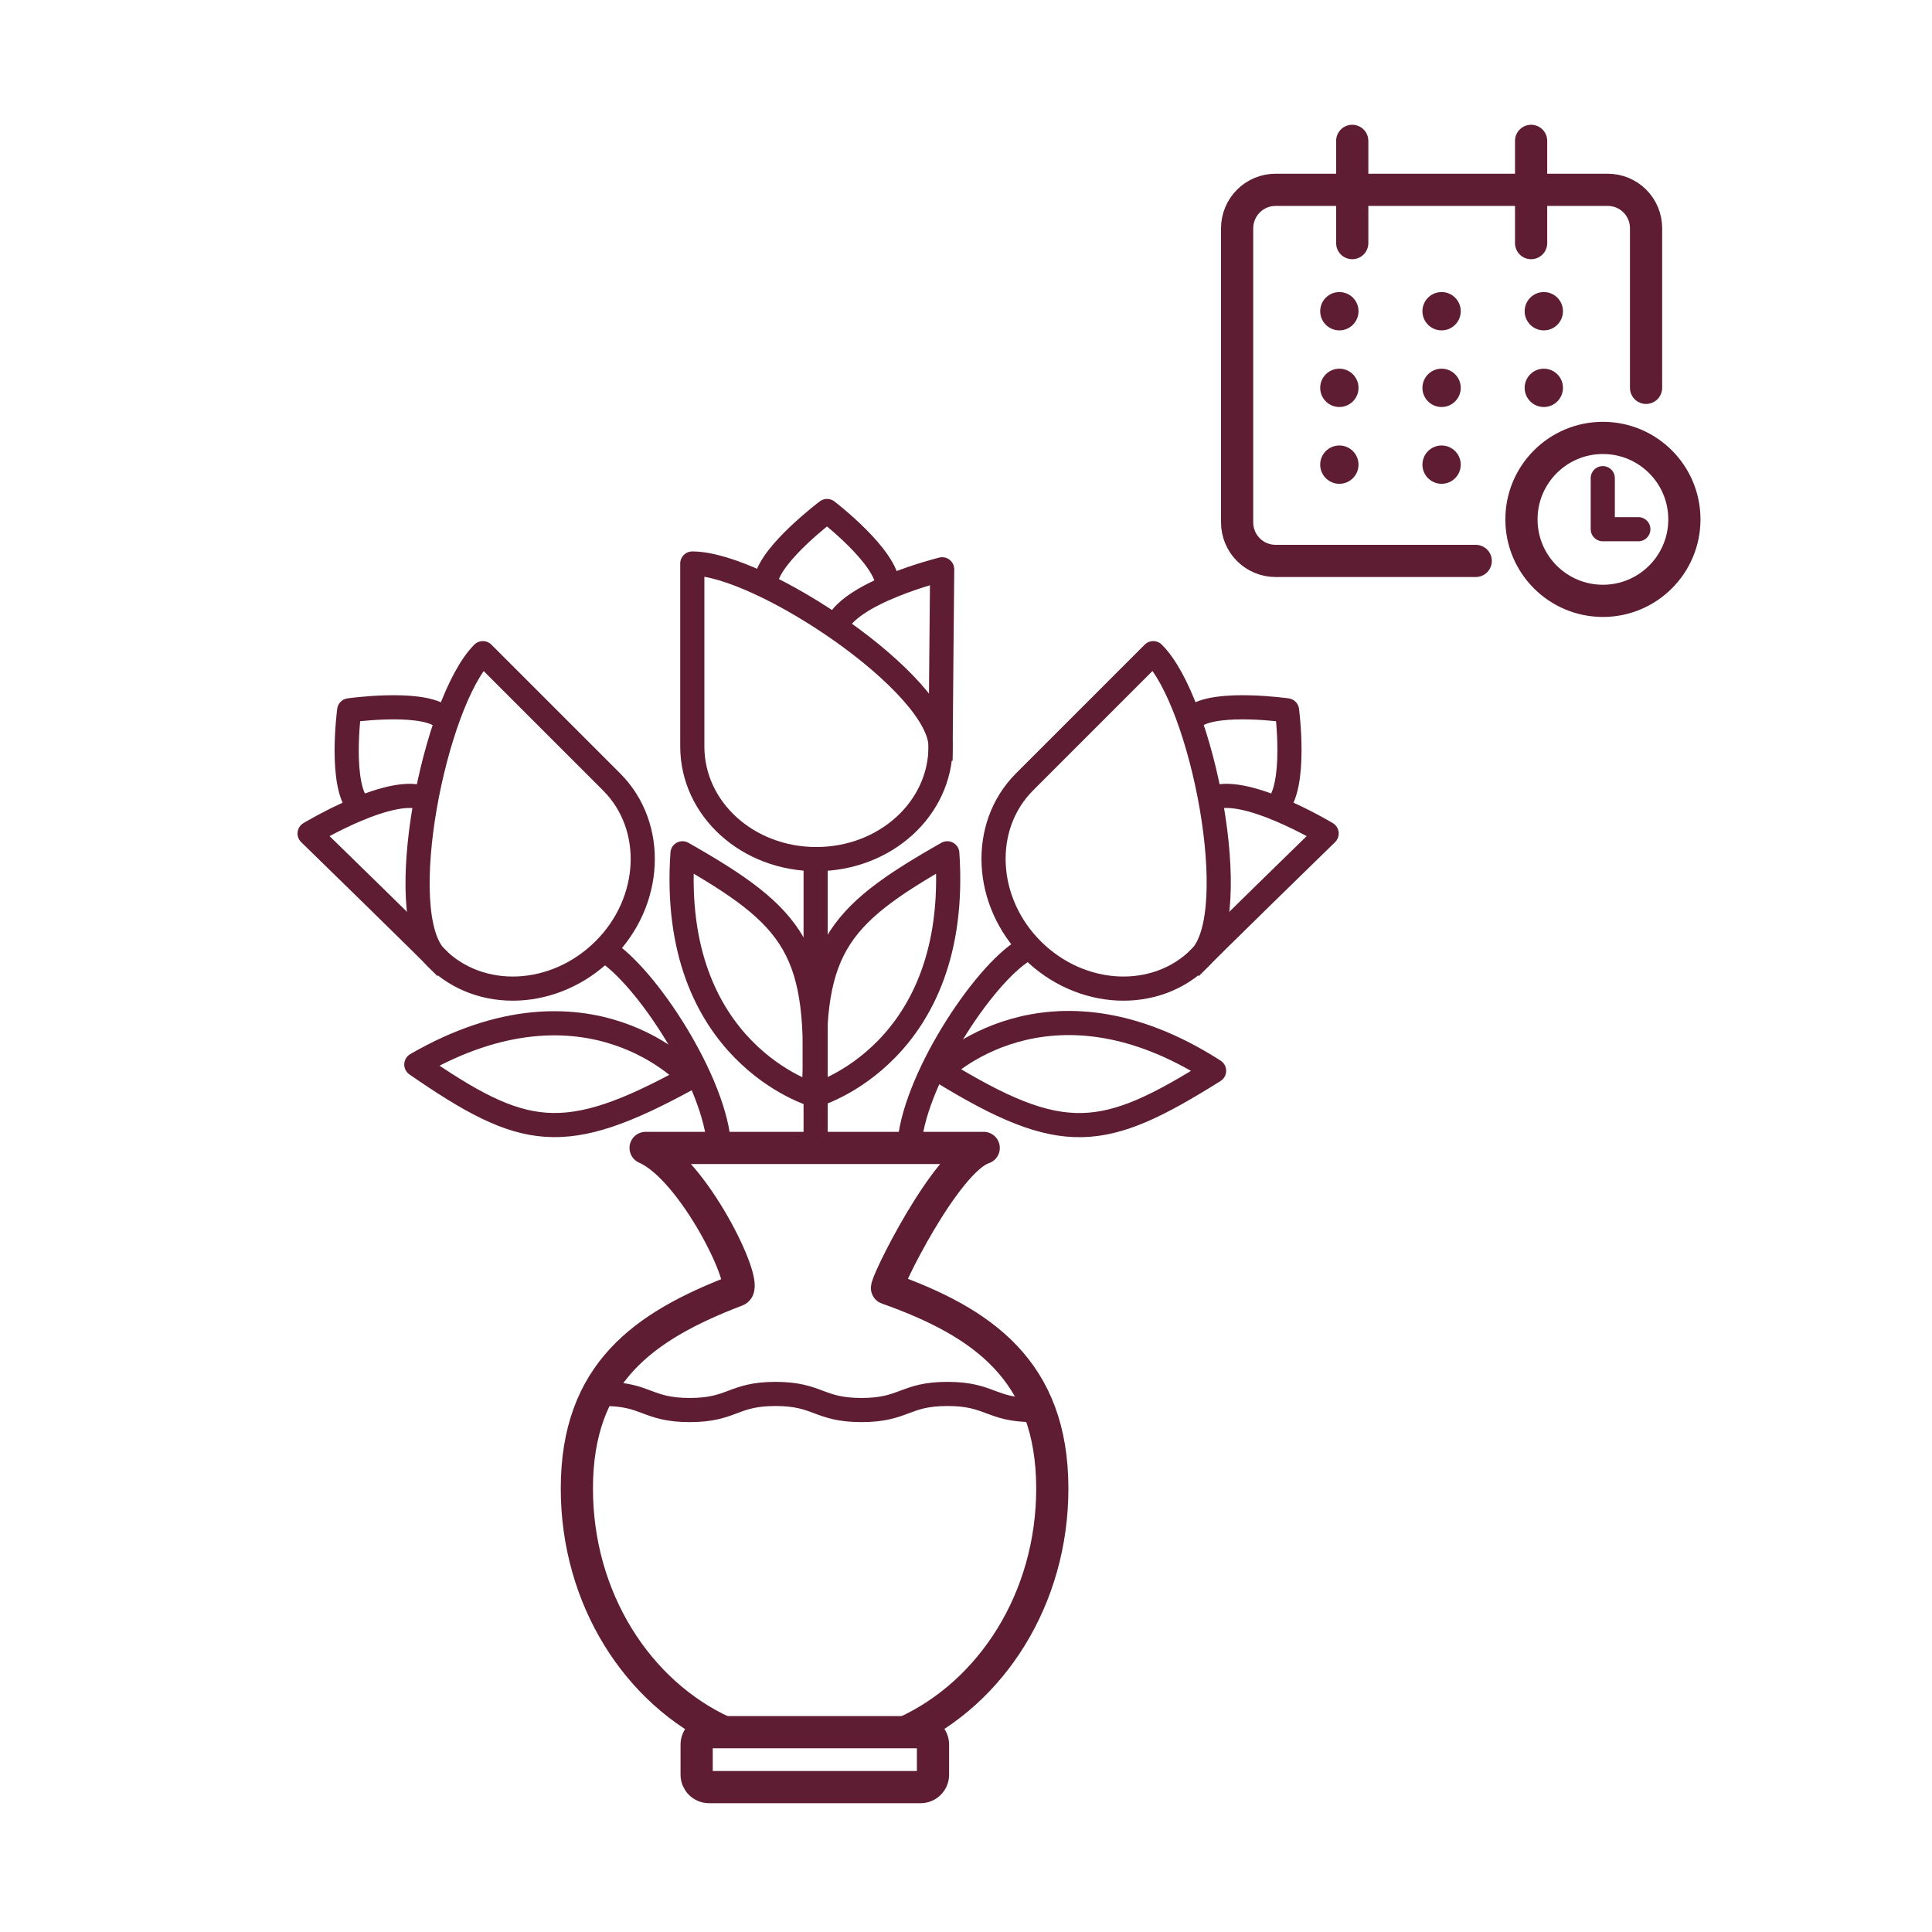 <svg width="120" height="120" viewBox="0 0 120 120" fill="none" xmlns="http://www.w3.org/2000/svg">
<path d="M50.66 71.3V52.98" stroke="#5F1D33" stroke-width="1.5" stroke-linejoin="round"/>
<path d="M42.859 66.92C42.859 66.92 36.599 59.92 25.859 66.12C32.519 70.71 34.999 71.24 42.859 66.92Z" stroke="#5F1D33" stroke-width="1.5" stroke-linecap="round" stroke-linejoin="round"/>
<path d="M50.679 68C50.679 68 59.679 65.41 58.839 53C51.789 57 50.219 59 50.679 68Z" stroke="#5F1D33" stroke-width="1.5" stroke-linecap="round" stroke-linejoin="round"/>
<path d="M58.41 66.51C58.41 66.51 65.01 59.83 75.41 66.51C68.56 70.8 66.05 71.21 58.41 66.51Z" stroke="#5F1D33" stroke-width="1.5" stroke-linecap="round" stroke-linejoin="round"/>
<path d="M58.42 46.36C58.42 50.25 54.96 53.36 50.7 53.36C46.44 53.36 43 50.25 43 46.36V35C47.25 35 58.42 42.48 58.42 46.36Z" stroke="#5F1D33" stroke-width="1.5" stroke-linejoin="round"/>
<path d="M58.42 47.25C58.42 45.98 58.52 35.36 58.52 35.36C58.52 35.36 52.58 36.82 51.9 39" stroke="#5F1D33" stroke-width="1.5" stroke-linejoin="round"/>
<path d="M47.59 36C47.94 34.32 51.37 31.74 51.37 31.74C51.37 31.74 55.14 34.62 55.14 36.42" stroke="#5F1D33" stroke-width="1.5" stroke-linejoin="round"/>
<path d="M74.54 59.48C71.8 62.23 67.13 62 64.12 59C61.11 56 60.89 51.32 63.63 48.57L71.63 40.57C74.67 43.56 77.29 56.74 74.54 59.48Z" stroke="#5F1D33" stroke-width="1.5" stroke-linejoin="round"/>
<path d="M73.92 60.11C74.79 59.18 82.4 51.77 82.4 51.77C82.4 51.77 77.16 48.61 75.17 49.64" stroke="#5F1D33" stroke-width="1.5" stroke-linejoin="round"/>
<path d="M74.26 44.46C75.69 43.52 79.94 44.12 79.94 44.12C79.94 44.12 80.56 48.83 79.29 50.12" stroke="#5F1D33" stroke-width="1.5" stroke-linejoin="round"/>
<path d="M27.081 59.48C29.831 62.23 34.491 62 37.511 59C40.531 56 40.741 51.32 37.991 48.57L29.991 40.57C27.001 43.56 24.341 56.74 27.081 59.48Z" stroke="#5F1D33" stroke-width="1.5" stroke-linejoin="round"/>
<path d="M27.71 60.11C26.84 59.18 19.23 51.77 19.23 51.77C19.23 51.77 24.46 48.61 26.451 49.64" stroke="#5F1D33" stroke-width="1.5" stroke-linejoin="round"/>
<path d="M27.369 44.46C25.939 43.52 21.689 44.12 21.689 44.12C21.689 44.12 21.059 48.83 22.329 50.12" stroke="#5F1D33" stroke-width="1.5" stroke-linejoin="round"/>
<path d="M57.179 107.59H44.039C43.614 107.59 43.27 107.935 43.27 108.36V110.23C43.27 110.655 43.614 111 44.039 111H57.179C57.605 111 57.95 110.655 57.95 110.23V108.36C57.95 107.935 57.605 107.59 57.179 107.59Z" stroke="#5F1D33" stroke-width="2" stroke-linejoin="round"/>
<path d="M56.23 107.59C61.59 105.14 65.36 99.29 65.36 92.46C65.36 85.15 61.05 82.13 55.1 80.02C54.89 79.95 58.71 72.09 61.1 71.3H40.1C43.1 72.61 46.57 79.83 45.76 80.15C39.98 82.36 35.83 85.29 35.83 92.46C35.83 99.29 39.6 105.14 44.96 107.59" stroke="#5F1D33" stroke-width="2" stroke-linejoin="round"/>
<path d="M44.67 71.3C44.51 67.3 40.11 60.55 37.51 59" stroke="#5F1D33" stroke-width="1.5" stroke-linejoin="round"/>
<path d="M56.471 71.3C56.631 67.3 61.031 60.55 63.631 59" stroke="#5F1D33" stroke-width="1.5" stroke-linejoin="round"/>
<path d="M50.541 68C50.541 68 41.541 65.41 42.391 53C49.431 57 51.001 59 50.541 68Z" stroke="#5F1D33" stroke-width="1.5" stroke-linecap="round" stroke-linejoin="round"/>
<path d="M37.51 86.58C40.17 86.58 40.17 87.58 42.84 87.58C45.51 87.58 45.51 86.58 48.17 86.58C50.83 86.58 50.84 87.58 53.51 87.58C56.18 87.58 56.18 86.58 58.85 86.58C61.52 86.58 61.52 87.58 64.19 87.58" stroke="#5F1D33" stroke-width="1.5" stroke-linecap="round" stroke-linejoin="round"/>
<path d="M91.66 34.84H79.23C78.598 34.84 77.991 34.59 77.543 34.144C77.096 33.697 76.843 33.092 76.84 32.46V14.17C76.843 13.538 77.096 12.933 77.543 12.486C77.991 12.04 78.598 11.79 79.23 11.79H99.86C100.491 11.79 101.096 12.041 101.543 12.487C101.989 12.934 102.24 13.539 102.24 14.17V24.09" stroke="#5F1D33" stroke-width="2" stroke-linecap="round" stroke-linejoin="round"/>
<path d="M99.56 37.32C102.355 37.32 104.62 35.055 104.62 32.26C104.62 29.466 102.355 27.2 99.56 27.2C96.765 27.2 94.5 29.466 94.5 32.26C94.5 35.055 96.765 37.32 99.56 37.32Z" stroke="#5F1D33" stroke-width="2" stroke-linecap="round" stroke-linejoin="round"/>
<path d="M83.19 20.52C83.847 20.52 84.38 19.987 84.38 19.33C84.38 18.673 83.847 18.14 83.19 18.14C82.533 18.14 82 18.673 82 19.33C82 19.987 82.533 20.52 83.19 20.52Z" fill="#5F1D33"/>
<path d="M89.54 20.52C90.197 20.52 90.73 19.987 90.73 19.33C90.73 18.673 90.197 18.14 89.54 18.14C88.882 18.14 88.35 18.673 88.35 19.33C88.35 19.987 88.882 20.52 89.54 20.52Z" fill="#5F1D33"/>
<path d="M95.889 20.52C96.546 20.52 97.079 19.987 97.079 19.33C97.079 18.673 96.546 18.14 95.889 18.14C95.232 18.14 94.699 18.673 94.699 19.33C94.699 19.987 95.232 20.52 95.889 20.52Z" fill="#5F1D33"/>
<path d="M83.19 25.28C83.847 25.28 84.38 24.747 84.38 24.09C84.38 23.433 83.847 22.9 83.19 22.9C82.533 22.9 82 23.433 82 24.09C82 24.747 82.533 25.28 83.19 25.28Z" fill="#5F1D33"/>
<path d="M89.54 25.28C90.197 25.28 90.73 24.747 90.73 24.09C90.73 23.433 90.197 22.9 89.54 22.9C88.882 22.9 88.35 23.433 88.35 24.09C88.35 24.747 88.882 25.28 89.54 25.28Z" fill="#5F1D33"/>
<path d="M95.889 25.28C96.546 25.28 97.079 24.747 97.079 24.09C97.079 23.433 96.546 22.9 95.889 22.9C95.232 22.9 94.699 23.433 94.699 24.09C94.699 24.747 95.232 25.28 95.889 25.28Z" fill="#5F1D33"/>
<path d="M83.19 30.05C83.847 30.05 84.38 29.517 84.38 28.86C84.38 28.203 83.847 27.67 83.19 27.67C82.533 27.67 82 28.203 82 28.86C82 29.517 82.533 30.05 83.19 30.05Z" fill="#5F1D33"/>
<path d="M89.54 30.05C90.197 30.05 90.73 29.517 90.73 28.86C90.73 28.203 90.197 27.67 89.54 27.67C88.882 27.67 88.35 28.203 88.35 28.86C88.35 29.517 88.882 30.05 89.54 30.05Z" fill="#5F1D33"/>
<path d="M83.99 15.1V8.75" stroke="#5F1D33" stroke-width="2" stroke-linecap="round" stroke-linejoin="round"/>
<path d="M95.1 15.1V8.75" stroke="#5F1D33" stroke-width="2" stroke-linecap="round" stroke-linejoin="round"/>
<path d="M99.551 29.7V32.87H101.761" stroke="#5F1D33" stroke-width="1.5" stroke-linecap="round" stroke-linejoin="round"/>
</svg>
